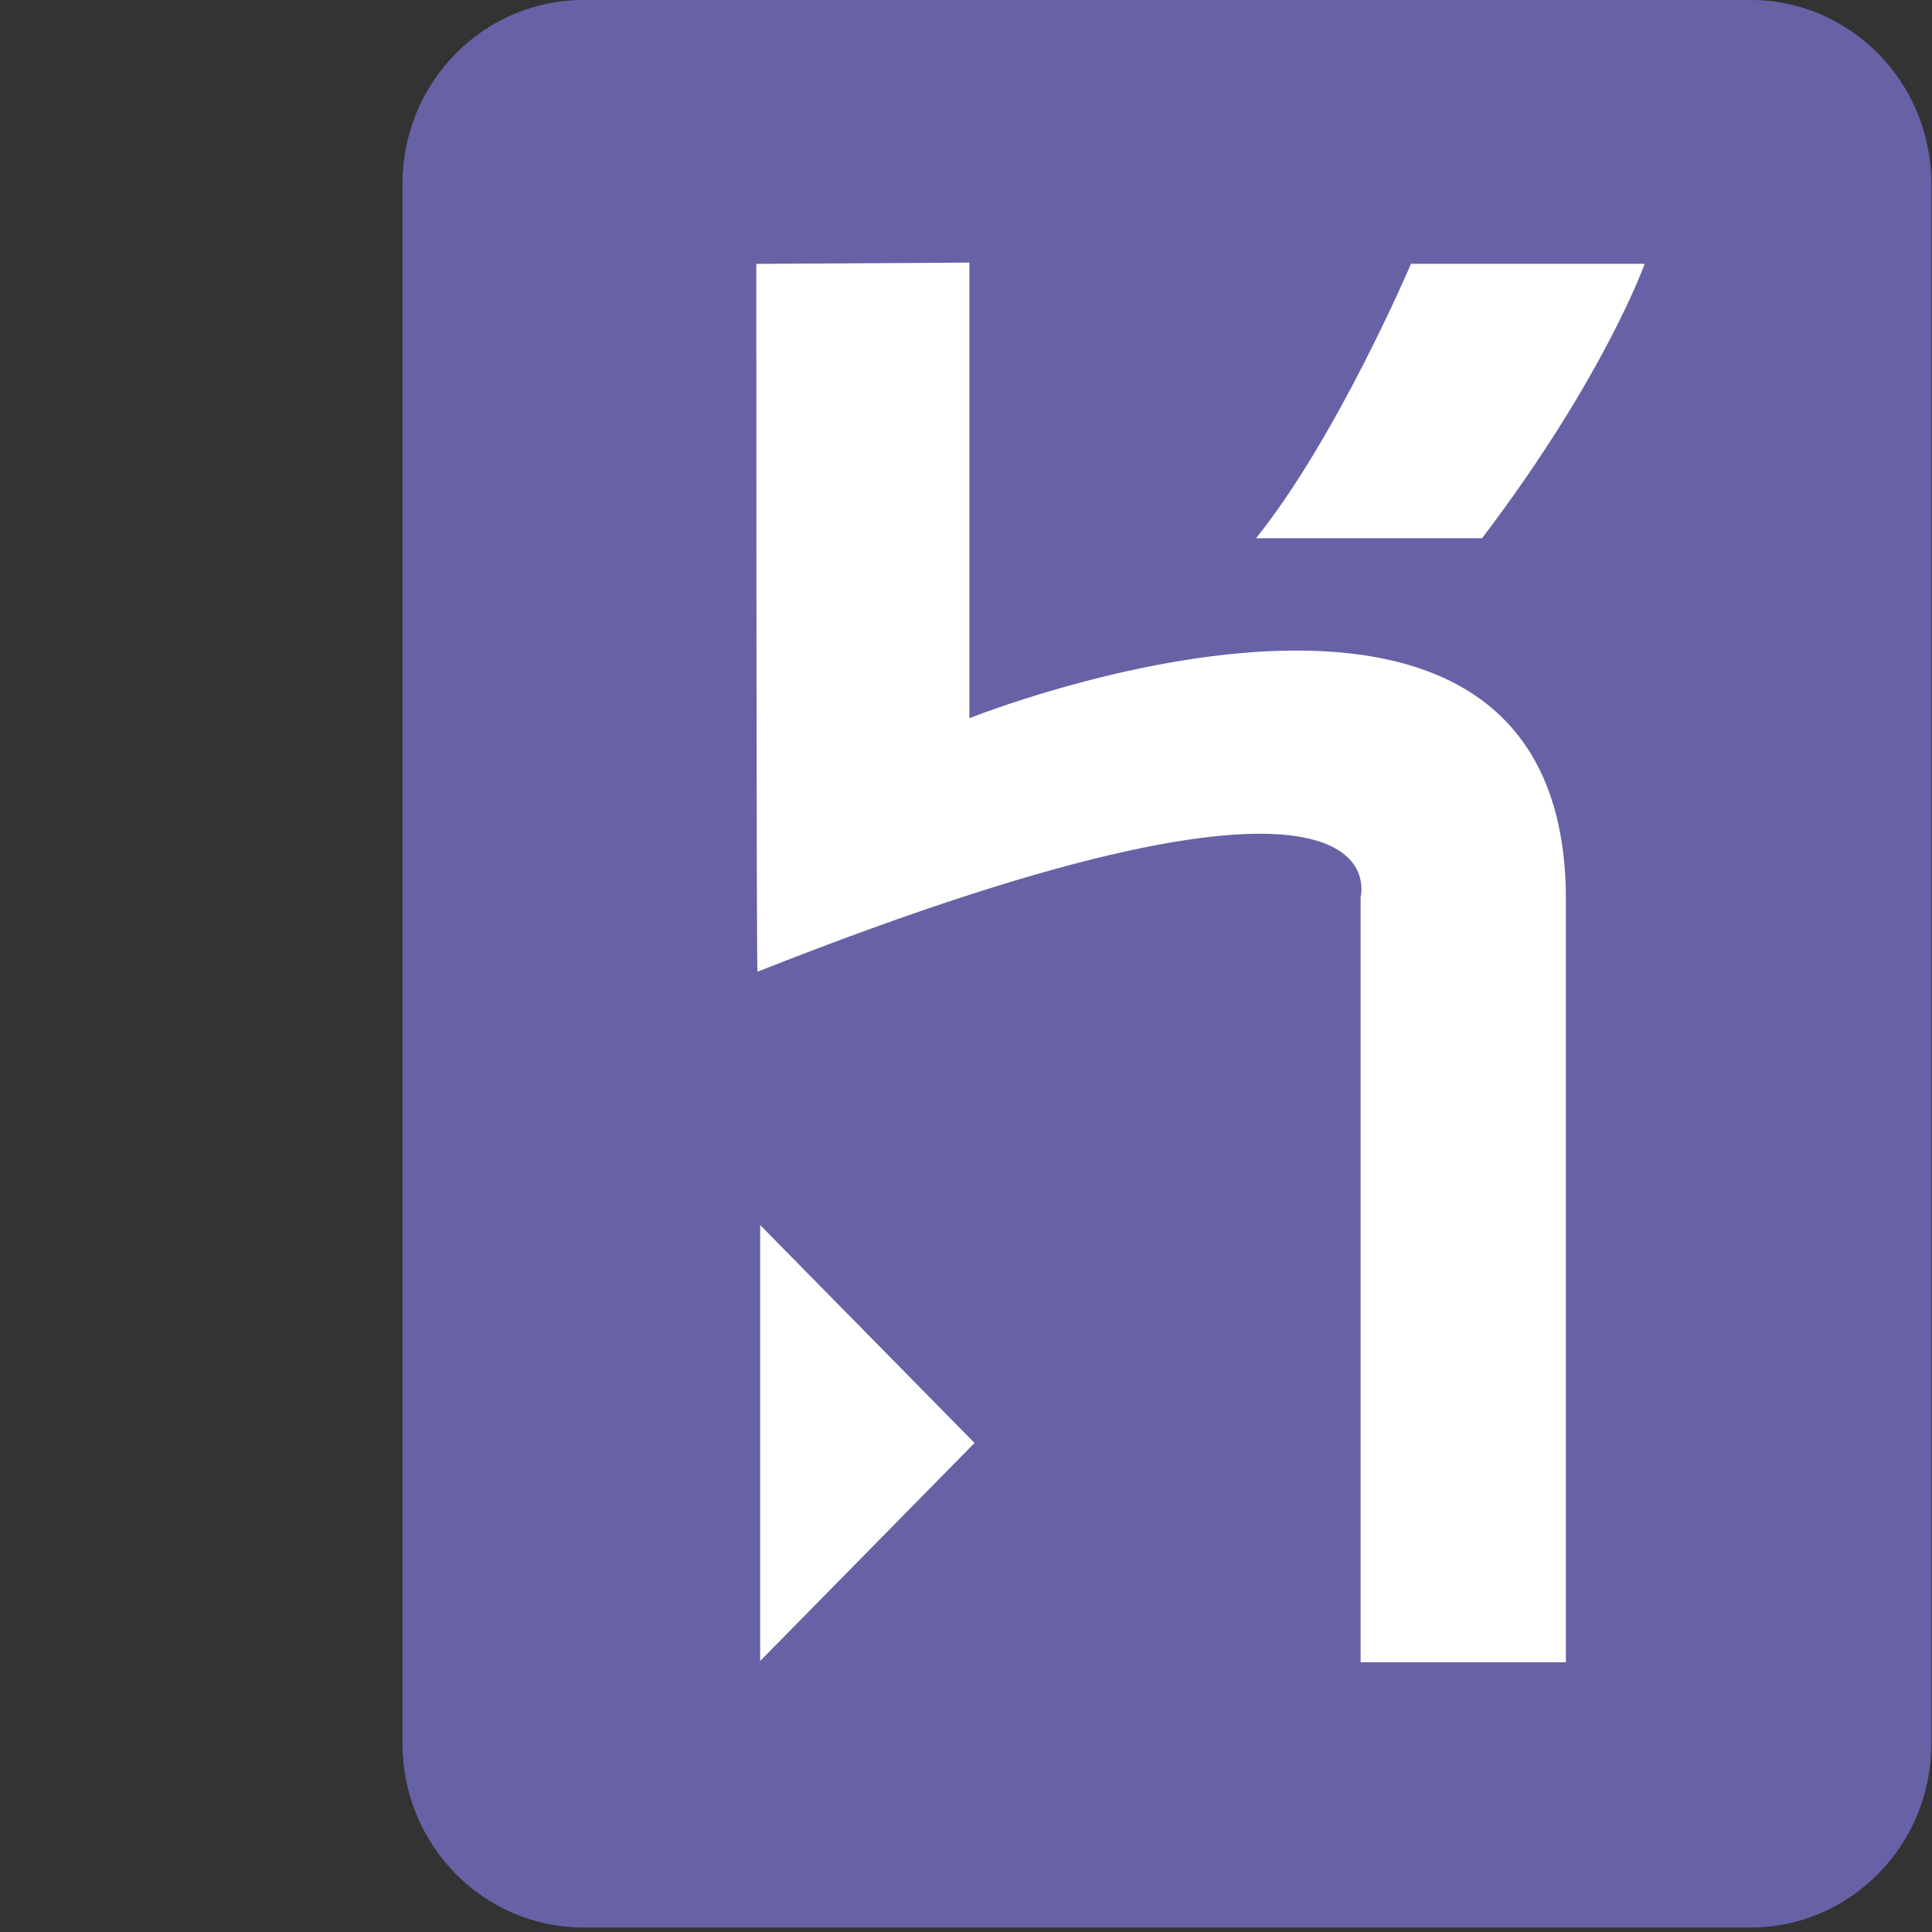 <svg xmlns="http://www.w3.org/2000/svg" width="24" height="24" viewBox="0 0 24 24">
    <rect x="0" y="0" width="24" height="24" fill="#333333" stroke="none"/>
    <g fill="none" fill-rule="nonzero">
        <path fill="#6762A6" d="M21.746 23.944h-14.5C6.006 23.944 5 22.92 5 21.66V2.283C5 1.023 6.005 0 7.246 0h14.5c1.24 0 2.246 1.022 2.246 2.283V21.66c0 1.261-1.006 2.284-2.246 2.284z"/>
        <path fill="#FFF" d="M16.902 20.65v-9.51s.608-2.275-7.492.931c-.015.04-.015-8.793-.015-8.793l2.647-.016v5.66s7.41-2.968 7.41 2.25v9.477h-2.55zM18.41 6.686h-2.807c1.01-1.256 1.925-3.409 1.925-3.409h2.903s-.497 1.403-2.021 3.41zM9.443 20.633v-5.415l2.663 2.707-2.663 2.708z"/>
    </g>
</svg>
